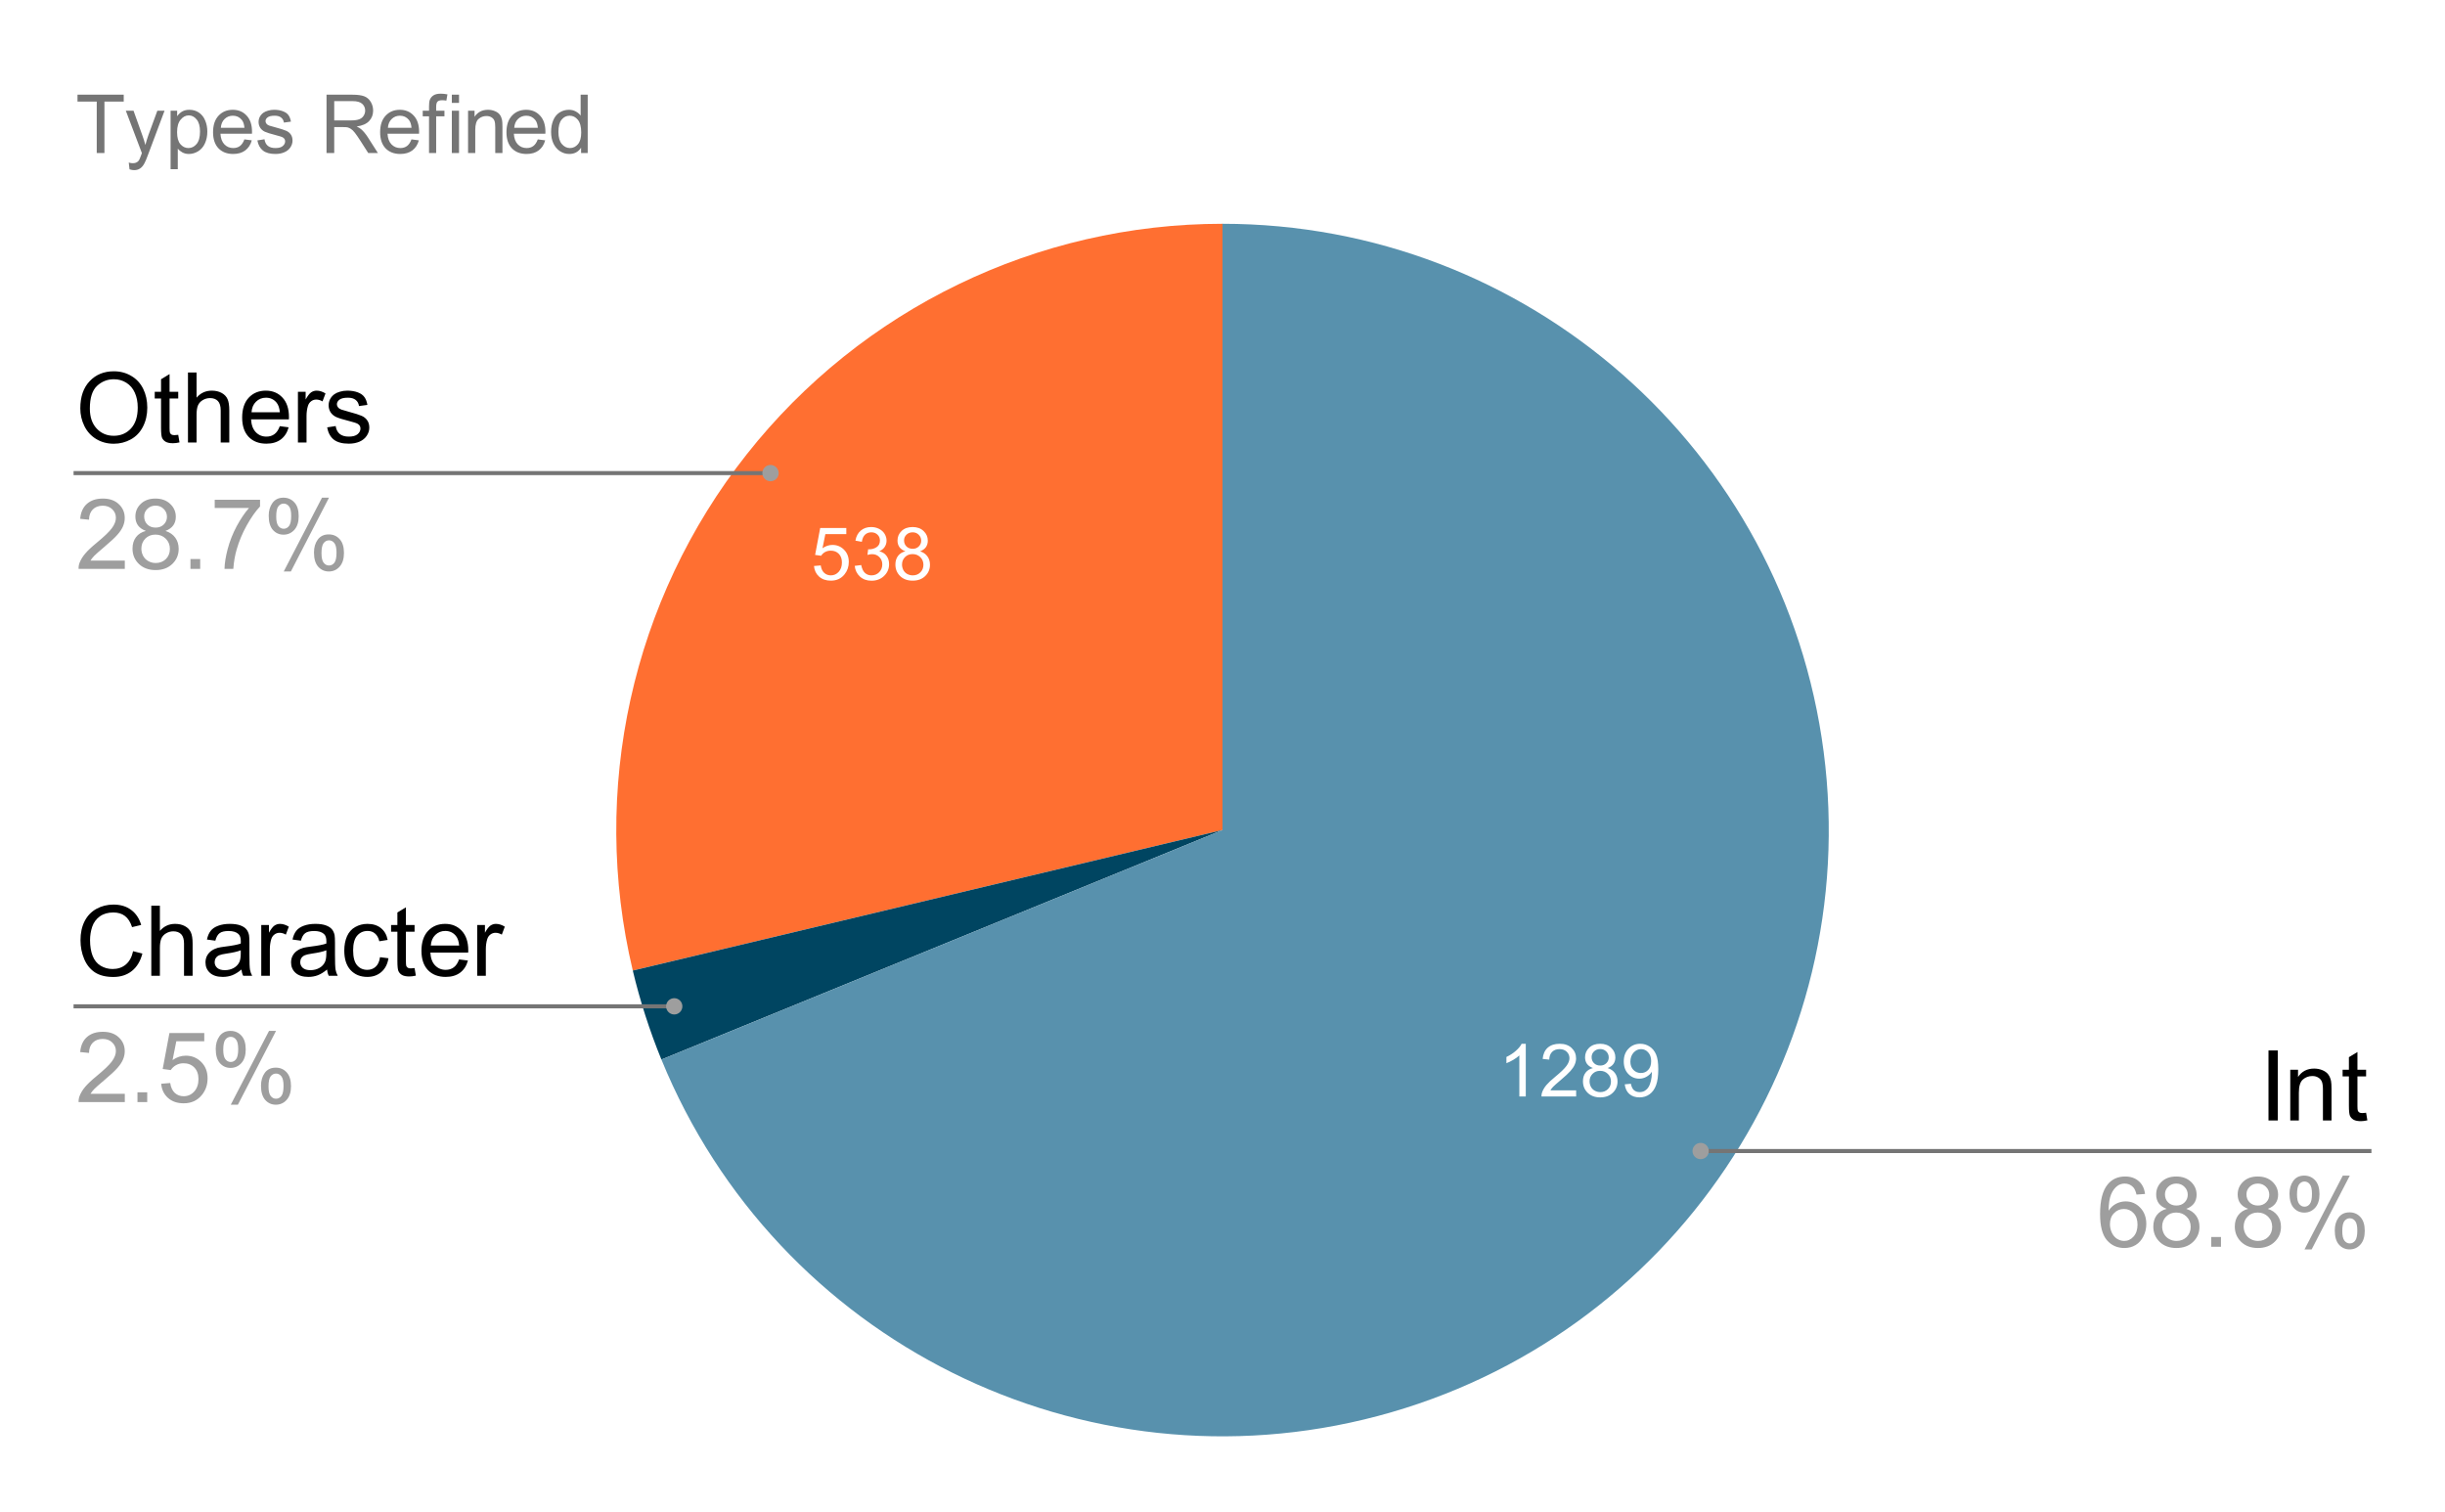 <svg version="1.1" viewBox="0.0 0.0 600.0 371.0" fill="none" stroke="none" stroke-linecap="square" stroke-miterlimit="10" xmlns:xlink="http://www.w3.org/1999/xlink" xmlns="http://www.w3.org/2000/svg"><path fill="#ffffff" d="M0 0L600.0 0L600.0 371.0L0 371.0L0 0Z" fill-rule="nonzero"/><path fill="#ff6f31" d="M155.287 238.176C144.732 193.893 155.034 147.215 183.246 111.487C211.459 75.76 254.477 54.917 300.0 54.917L300.0 203.683Z" fill-rule="nonzero"/><path fill="#004561" d="M162.308 260.008C159.41 252.922 157.062 245.623 155.287 238.176L300.0 203.683Z" fill-rule="nonzero"/><path fill="#5891ad" d="M300.0 54.917C374.739 54.917 437.876 110.368 447.522 184.482C457.169 258.596 410.33 328.361 338.082 347.493C265.833 366.625 190.605 329.183 162.308 260.008L300.0 203.683Z" fill-rule="nonzero"/><path fill="#ffffff" d="M374.424 269.076L372.846 269.076L372.846 258.998Q372.268 259.545 371.346 260.092Q370.424 260.623 369.674 260.904L369.674 259.373Q371.002 258.748 372.002 257.858Q373.002 256.967 373.408 256.139L374.424 256.139L374.424 269.076ZM386.783 267.561L386.783 269.076L378.268 269.076Q378.252 268.498 378.455 267.983Q378.783 267.108 379.486 266.264Q380.205 265.42 381.565 264.311Q383.658 262.592 384.393 261.592Q385.143 260.576 385.143 259.686Q385.143 258.733 384.471 258.092Q383.799 257.451 382.721 257.451Q381.565 257.451 380.877 258.139Q380.205 258.826 380.19 260.029L378.565 259.858Q378.736 258.045 379.815 257.092Q380.908 256.139 382.752 256.139Q384.596 256.139 385.674 257.17Q386.768 258.201 386.768 259.717Q386.768 260.483 386.44 261.233Q386.127 261.983 385.393 262.811Q384.658 263.639 382.955 265.076Q381.533 266.279 381.127 266.701Q380.721 267.123 380.471 267.561L386.783 267.561ZM390.908 262.092Q389.924 261.733 389.44 261.061Q388.971 260.389 388.971 259.467Q388.971 258.061 389.971 257.108Q390.986 256.139 392.674 256.139Q394.361 256.139 395.377 257.123Q396.408 258.092 396.408 259.498Q396.408 260.404 395.94 261.076Q395.471 261.733 394.518 262.092Q395.705 262.483 396.315 263.342Q396.94 264.201 396.94 265.389Q396.94 267.045 395.768 268.17Q394.596 269.295 392.69 269.295Q390.783 269.295 389.611 268.17Q388.455 267.029 388.455 265.342Q388.455 264.092 389.08 263.248Q389.721 262.389 390.908 262.092ZM390.58 259.404Q390.58 260.326 391.174 260.904Q391.768 261.483 392.705 261.483Q393.611 261.483 394.19 260.904Q394.783 260.326 394.783 259.498Q394.783 258.623 394.174 258.029Q393.58 257.436 392.69 257.436Q391.783 257.436 391.174 258.014Q390.58 258.592 390.58 259.404ZM390.08 265.358Q390.08 266.029 390.393 266.67Q390.721 267.295 391.346 267.654Q391.986 267.998 392.721 267.998Q393.846 267.998 394.58 267.264Q395.33 266.529 395.33 265.404Q395.33 264.264 394.565 263.529Q393.799 262.779 392.658 262.779Q391.549 262.779 390.815 263.514Q390.08 264.248 390.08 265.358ZM398.705 266.092L400.221 265.951Q400.424 267.029 400.955 267.514Q401.502 267.998 402.361 267.998Q403.096 267.998 403.643 267.67Q404.19 267.326 404.533 266.779Q404.893 266.217 405.127 265.264Q405.361 264.311 405.361 263.326Q405.361 263.217 405.361 263.014Q404.877 263.764 404.049 264.233Q403.236 264.701 402.283 264.701Q400.69 264.701 399.58 263.545Q398.471 262.389 398.471 260.483Q398.471 258.529 399.627 257.342Q400.783 256.139 402.518 256.139Q403.783 256.139 404.815 256.826Q405.861 257.498 406.393 258.748Q406.94 259.998 406.94 262.373Q406.94 264.842 406.393 266.311Q405.861 267.764 404.799 268.529Q403.752 269.295 402.33 269.295Q400.815 269.295 399.846 268.467Q398.893 267.623 398.705 266.092ZM405.19 260.404Q405.19 259.045 404.455 258.248Q403.736 257.451 402.721 257.451Q401.658 257.451 400.877 258.311Q400.096 259.17 400.096 260.545Q400.096 261.779 400.83 262.545Q401.58 263.311 402.674 263.311Q403.768 263.311 404.471 262.545Q405.19 261.779 405.19 260.404Z" fill-rule="nonzero"/><path fill="#ffffff" d="M199.746 138.894L201.402 138.754Q201.59 139.972 202.262 140.582Q202.933 141.191 203.887 141.191Q205.027 141.191 205.808 140.332Q206.605 139.472 206.605 138.035Q206.605 136.691 205.84 135.91Q205.09 135.129 203.855 135.129Q203.09 135.129 202.465 135.472Q201.855 135.816 201.512 136.379L200.027 136.175L201.277 129.566L207.683 129.566L207.683 131.066L202.543 131.066L201.84 134.535Q203.012 133.722 204.277 133.722Q205.965 133.722 207.121 134.894Q208.293 136.066 208.293 137.894Q208.293 139.644 207.262 140.925Q206.027 142.488 203.887 142.488Q202.121 142.488 201.012 141.504Q199.902 140.519 199.746 138.894ZM209.746 138.863L211.34 138.66Q211.605 140.004 212.262 140.597Q212.918 141.191 213.855 141.191Q214.98 141.191 215.746 140.425Q216.512 139.644 216.512 138.504Q216.512 137.41 215.793 136.707Q215.09 135.988 213.996 135.988Q213.543 135.988 212.871 136.175L213.043 134.785Q213.199 134.8 213.308 134.8Q214.308 134.8 215.121 134.269Q215.933 133.738 215.933 132.644Q215.933 131.769 215.34 131.207Q214.746 130.629 213.824 130.629Q212.902 130.629 212.277 131.207Q211.668 131.785 211.496 132.957L209.918 132.675Q210.199 131.082 211.23 130.207Q212.262 129.332 213.793 129.332Q214.84 129.332 215.73 129.785Q216.621 130.238 217.09 131.019Q217.558 131.8 217.558 132.675Q217.558 133.519 217.105 134.207Q216.668 134.879 215.777 135.285Q216.918 135.55 217.543 136.394Q218.183 137.222 218.183 138.457Q218.183 140.144 216.949 141.332Q215.73 142.504 213.855 142.504Q212.152 142.504 211.027 141.488Q209.918 140.472 209.746 138.863ZM222.183 135.285Q221.199 134.925 220.715 134.254Q220.246 133.582 220.246 132.66Q220.246 131.254 221.246 130.3Q222.262 129.332 223.949 129.332Q225.637 129.332 226.652 130.316Q227.683 131.285 227.683 132.691Q227.683 133.597 227.215 134.269Q226.746 134.925 225.793 135.285Q226.98 135.675 227.59 136.535Q228.215 137.394 228.215 138.582Q228.215 140.238 227.043 141.363Q225.871 142.488 223.965 142.488Q222.058 142.488 220.887 141.363Q219.73 140.222 219.73 138.535Q219.73 137.285 220.355 136.441Q220.996 135.582 222.183 135.285ZM221.855 132.597Q221.855 133.519 222.449 134.097Q223.043 134.675 223.98 134.675Q224.887 134.675 225.465 134.097Q226.058 133.519 226.058 132.691Q226.058 131.816 225.449 131.222Q224.855 130.629 223.965 130.629Q223.058 130.629 222.449 131.207Q221.855 131.785 221.855 132.597ZM221.355 138.55Q221.355 139.222 221.668 139.863Q221.996 140.488 222.621 140.847Q223.262 141.191 223.996 141.191Q225.121 141.191 225.855 140.457Q226.605 139.722 226.605 138.597Q226.605 137.457 225.84 136.722Q225.074 135.972 223.933 135.972Q222.824 135.972 222.09 136.707Q221.355 137.441 221.355 138.55Z" fill-rule="nonzero"/><path fill="#000000" d="M19.706 100.222Q19.706 95.956 22.003 93.535Q24.3 91.113 27.941 91.113Q30.316 91.113 32.222 92.253Q34.144 93.378 35.144 95.425Q36.144 97.456 36.144 100.035Q36.144 102.644 35.081 104.706Q34.034 106.769 32.097 107.831Q30.159 108.894 27.925 108.894Q25.503 108.894 23.581 107.722Q21.675 106.55 20.691 104.519Q19.706 102.488 19.706 100.222ZM22.05 100.269Q22.05 103.363 23.722 105.16Q25.394 106.941 27.909 106.941Q30.488 106.941 32.144 105.144Q33.8 103.331 33.8 100.019Q33.8 97.925 33.081 96.363Q32.378 94.785 31.003 93.925Q29.644 93.066 27.956 93.066Q25.534 93.066 23.784 94.722Q22.05 96.378 22.05 100.269ZM43.737 106.706L44.05 108.566Q43.159 108.769 42.456 108.769Q41.3 108.769 40.659 108.41Q40.034 108.035 39.769 107.441Q39.519 106.847 39.519 104.956L39.519 97.785L37.972 97.785L37.972 96.144L39.519 96.144L39.519 93.066L41.612 91.8L41.612 96.144L43.737 96.144L43.737 97.785L41.612 97.785L41.612 105.066Q41.612 105.972 41.722 106.238Q41.847 106.488 42.097 106.644Q42.347 106.785 42.816 106.785Q43.159 106.785 43.737 106.706ZM46.128 108.597L46.128 91.41L48.237 91.41L48.237 97.581Q49.722 95.863 51.972 95.863Q53.347 95.863 54.362 96.41Q55.394 96.956 55.831 97.925Q56.269 98.878 56.269 100.706L56.269 108.597L54.159 108.597L54.159 100.706Q54.159 99.128 53.472 98.41Q52.784 97.691 51.534 97.691Q50.597 97.691 49.769 98.175Q48.941 98.66 48.581 99.488Q48.237 100.316 48.237 101.785L48.237 108.597L46.128 108.597ZM68.659 104.581L70.831 104.863Q70.316 106.769 68.925 107.831Q67.534 108.878 65.362 108.878Q62.628 108.878 61.019 107.206Q59.425 105.519 59.425 102.472Q59.425 99.331 61.034 97.597Q62.659 95.863 65.237 95.863Q67.737 95.863 69.316 97.566Q70.909 99.269 70.909 102.347Q70.909 102.535 70.894 102.91L61.612 102.91Q61.722 104.956 62.769 106.05Q63.816 107.144 65.378 107.144Q66.534 107.144 67.347 106.535Q68.175 105.925 68.659 104.581ZM61.722 101.175L68.675 101.175Q68.534 99.613 67.878 98.816Q66.878 97.597 65.269 97.597Q63.816 97.597 62.816 98.581Q61.831 99.55 61.722 101.175ZM73.112 108.597L73.112 96.144L75.003 96.144L75.003 98.035Q75.737 96.706 76.347 96.285Q76.972 95.863 77.706 95.863Q78.769 95.863 79.878 96.55L79.144 98.503Q78.378 98.05 77.597 98.05Q76.909 98.05 76.347 98.472Q75.8 98.878 75.566 99.613Q75.222 100.738 75.222 102.081L75.222 108.597L73.112 108.597ZM80.284 104.878L82.378 104.55Q82.55 105.8 83.347 106.472Q84.159 107.144 85.597 107.144Q87.05 107.144 87.753 106.55Q88.456 105.956 88.456 105.16Q88.456 104.441 87.831 104.035Q87.409 103.753 85.675 103.316Q83.362 102.738 82.456 102.316Q81.566 101.878 81.097 101.128Q80.644 100.363 80.644 99.456Q80.644 98.628 81.019 97.925Q81.409 97.206 82.066 96.738Q82.55 96.378 83.394 96.128Q84.253 95.863 85.222 95.863Q86.691 95.863 87.8 96.285Q88.909 96.706 89.425 97.441Q89.956 98.16 90.159 99.363L88.097 99.644Q87.956 98.675 87.284 98.144Q86.612 97.597 85.378 97.597Q83.925 97.597 83.3 98.081Q82.675 98.566 82.675 99.206Q82.675 99.613 82.941 99.941Q83.191 100.285 83.753 100.503Q84.066 100.628 85.612 101.05Q87.847 101.644 88.722 102.035Q89.612 102.41 90.112 103.144Q90.628 103.863 90.628 104.941Q90.628 105.988 90.003 106.925Q89.394 107.863 88.237 108.378Q87.081 108.878 85.612 108.878Q83.191 108.878 81.909 107.878Q80.644 106.863 80.284 104.878Z" fill-rule="nonzero"/><path fill="#9e9e9e" d="M30.628 137.566L30.628 139.597L19.284 139.597Q19.253 138.831 19.519 138.128Q19.956 136.972 20.909 135.847Q21.863 134.722 23.675 133.238Q26.472 130.941 27.456 129.613Q28.441 128.269 28.441 127.066Q28.441 125.816 27.534 124.956Q26.644 124.097 25.206 124.097Q23.691 124.097 22.769 125.019Q21.863 125.925 21.847 127.535L19.675 127.316Q19.894 124.894 21.347 123.628Q22.8 122.347 25.253 122.347Q27.722 122.347 29.159 123.722Q30.613 125.081 30.613 127.113Q30.613 128.144 30.191 129.144Q29.769 130.144 28.784 131.253Q27.816 132.347 25.534 134.269Q23.644 135.863 23.097 136.425Q22.566 136.988 22.206 137.566L30.628 137.566ZM35.8 130.285Q34.487 129.8 33.847 128.91Q33.222 128.019 33.222 126.769Q33.222 124.894 34.566 123.628Q35.909 122.347 38.144 122.347Q40.394 122.347 41.769 123.66Q43.144 124.956 43.144 126.831Q43.144 128.035 42.519 128.925Q41.894 129.8 40.612 130.285Q42.191 130.8 43.019 131.956Q43.847 133.097 43.847 134.691Q43.847 136.894 42.284 138.394Q40.722 139.894 38.191 139.894Q35.644 139.894 34.081 138.394Q32.519 136.878 32.519 134.628Q32.519 132.956 33.362 131.831Q34.222 130.691 35.8 130.285ZM35.378 126.706Q35.378 127.925 36.159 128.706Q36.941 129.472 38.191 129.472Q39.409 129.472 40.191 128.706Q40.972 127.941 40.972 126.816Q40.972 125.66 40.159 124.878Q39.362 124.081 38.175 124.081Q36.972 124.081 36.175 124.863Q35.378 125.628 35.378 126.706ZM34.691 134.644Q34.691 135.535 35.112 136.378Q35.55 137.222 36.394 137.691Q37.237 138.16 38.206 138.16Q39.722 138.16 40.706 137.191Q41.691 136.206 41.691 134.706Q41.691 133.191 40.675 132.191Q39.659 131.191 38.144 131.191Q36.644 131.191 35.659 132.175Q34.691 133.16 34.691 134.644ZM46.737 139.597L46.737 137.191L49.128 137.191L49.128 139.597L46.737 139.597ZM52.691 124.66L52.691 122.644L63.816 122.644L63.816 124.285Q62.175 126.019 60.55 128.925Q58.941 131.816 58.066 134.878Q57.441 137.035 57.253 139.597L55.097 139.597Q55.128 137.566 55.878 134.706Q56.644 131.831 58.066 129.16Q59.503 126.488 61.097 124.66L52.691 124.66ZM65.941 126.535Q65.941 124.706 66.862 123.425Q67.8 122.128 69.55 122.128Q71.175 122.128 72.237 123.285Q73.3 124.425 73.3 126.675Q73.3 128.847 72.222 130.035Q71.144 131.206 69.581 131.206Q68.019 131.206 66.972 130.05Q65.941 128.878 65.941 126.535ZM69.612 123.581Q68.831 123.581 68.3 124.269Q67.784 124.941 67.784 126.753Q67.784 128.41 68.316 129.081Q68.847 129.753 69.612 129.753Q70.409 129.753 70.925 129.081Q71.456 128.394 71.456 126.581Q71.456 124.925 70.925 124.253Q70.394 123.581 69.612 123.581ZM69.628 140.238L79.019 122.128L80.737 122.128L71.378 140.238L69.628 140.238ZM77.05 135.566Q77.05 133.706 77.972 132.425Q78.909 131.144 80.675 131.144Q82.3 131.144 83.347 132.3Q84.409 133.456 84.409 135.691Q84.409 137.878 83.331 139.066Q82.269 140.238 80.691 140.238Q79.128 140.238 78.081 139.066Q77.05 137.894 77.05 135.566ZM80.737 132.597Q79.941 132.597 79.409 133.285Q78.894 133.956 78.894 135.769Q78.894 137.41 79.425 138.097Q79.956 138.769 80.722 138.769Q81.534 138.769 82.05 138.097Q82.581 137.41 82.581 135.613Q82.581 133.941 82.05 133.269Q81.519 132.597 80.737 132.597Z" fill-rule="nonzero"/><path stroke="#757575" stroke-width="1.0" stroke-linecap="butt" d="M18.55 116.097L145.233 116.097L189.084 116.097" fill-rule="nonzero"/><path fill="#9e9e9e" d="M191.084 116.097C191.084 114.993 190.189 114.097 189.084 114.097C187.979 114.097 187.084 114.993 187.084 116.097C187.084 117.202 187.979 118.097 189.084 118.097C190.189 118.097 191.084 117.202 191.084 116.097" fill-rule="nonzero"/><path fill="#000000" d="M32.659 233.419L34.941 233.997Q34.222 236.794 32.362 238.278Q30.503 239.747 27.816 239.747Q25.05 239.747 23.3 238.622Q21.566 237.481 20.659 235.341Q19.753 233.185 19.753 230.731Q19.753 228.044 20.769 226.044Q21.8 224.044 23.691 223.013Q25.581 221.981 27.863 221.981Q30.441 221.981 32.191 223.294Q33.956 224.606 34.644 226.981L32.409 227.513Q31.8 225.638 30.659 224.778Q29.534 223.919 27.816 223.919Q25.831 223.919 24.503 224.872Q23.175 225.825 22.628 227.419Q22.097 229.013 22.097 230.716Q22.097 232.903 22.722 234.544Q23.363 236.185 24.706 236.997Q26.066 237.794 27.628 237.794Q29.55 237.794 30.863 236.7Q32.191 235.591 32.659 233.419ZM37.128 239.45L37.128 222.263L39.237 222.263L39.237 228.435Q40.722 226.716 42.972 226.716Q44.347 226.716 45.362 227.263Q46.394 227.81 46.831 228.778Q47.269 229.731 47.269 231.56L47.269 239.45L45.159 239.45L45.159 231.56Q45.159 229.981 44.472 229.263Q43.784 228.544 42.534 228.544Q41.597 228.544 40.769 229.028Q39.941 229.513 39.581 230.341Q39.237 231.169 39.237 232.638L39.237 239.45L37.128 239.45ZM59.253 237.919Q58.081 238.903 56.987 239.325Q55.909 239.731 54.675 239.731Q52.628 239.731 51.519 238.731Q50.425 237.731 50.425 236.169Q50.425 235.247 50.831 234.497Q51.253 233.747 51.925 233.294Q52.597 232.825 53.441 232.591Q54.066 232.435 55.316 232.278Q57.878 231.966 59.081 231.544Q59.097 231.122 59.097 230.997Q59.097 229.716 58.487 229.185Q57.691 228.466 56.097 228.466Q54.597 228.466 53.894 228.997Q53.191 229.513 52.847 230.841L50.784 230.56Q51.066 229.231 51.706 228.419Q52.347 227.606 53.566 227.169Q54.784 226.716 56.394 226.716Q57.987 226.716 58.987 227.091Q59.987 227.466 60.456 228.044Q60.925 228.606 61.112 229.481Q61.206 230.013 61.206 231.419L61.206 234.231Q61.206 237.169 61.347 237.95Q61.487 238.731 61.878 239.45L59.675 239.45Q59.347 238.794 59.253 237.919ZM59.081 233.2Q57.925 233.669 55.628 233.997Q54.331 234.185 53.784 234.419Q53.253 234.653 52.956 235.106Q52.675 235.56 52.675 236.106Q52.675 236.95 53.3 237.513Q53.941 238.075 55.175 238.075Q56.394 238.075 57.347 237.544Q58.3 237.013 58.737 236.091Q59.081 235.372 59.081 233.981L59.081 233.2ZM64.112 239.45L64.112 226.997L66.003 226.997L66.003 228.888Q66.737 227.56 67.347 227.138Q67.972 226.716 68.706 226.716Q69.769 226.716 70.878 227.403L70.144 229.356Q69.378 228.903 68.597 228.903Q67.909 228.903 67.347 229.325Q66.8 229.731 66.566 230.466Q66.222 231.591 66.222 232.935L66.222 239.45L64.112 239.45ZM80.253 237.919Q79.081 238.903 77.987 239.325Q76.909 239.731 75.675 239.731Q73.628 239.731 72.519 238.731Q71.425 237.731 71.425 236.169Q71.425 235.247 71.831 234.497Q72.253 233.747 72.925 233.294Q73.597 232.825 74.441 232.591Q75.066 232.435 76.316 232.278Q78.878 231.966 80.081 231.544Q80.097 231.122 80.097 230.997Q80.097 229.716 79.487 229.185Q78.691 228.466 77.097 228.466Q75.597 228.466 74.894 228.997Q74.191 229.513 73.847 230.841L71.784 230.56Q72.066 229.231 72.706 228.419Q73.347 227.606 74.566 227.169Q75.784 226.716 77.394 226.716Q78.987 226.716 79.987 227.091Q80.987 227.466 81.456 228.044Q81.925 228.606 82.112 229.481Q82.206 230.013 82.206 231.419L82.206 234.231Q82.206 237.169 82.347 237.95Q82.487 238.731 82.878 239.45L80.675 239.45Q80.347 238.794 80.253 237.919ZM80.081 233.2Q78.925 233.669 76.628 233.997Q75.331 234.185 74.784 234.419Q74.253 234.653 73.956 235.106Q73.675 235.56 73.675 236.106Q73.675 236.95 74.3 237.513Q74.941 238.075 76.175 238.075Q77.394 238.075 78.347 237.544Q79.3 237.013 79.737 236.091Q80.081 235.372 80.081 233.981L80.081 233.2ZM93.253 234.888L95.331 235.153Q94.987 237.31 93.581 238.528Q92.191 239.731 90.144 239.731Q87.597 239.731 86.034 238.06Q84.487 236.388 84.487 233.278Q84.487 231.263 85.159 229.747Q85.831 228.231 87.191 227.481Q88.55 226.716 90.159 226.716Q92.191 226.716 93.472 227.747Q94.769 228.778 95.128 230.653L93.081 230.981Q92.784 229.716 92.034 229.091Q91.3 228.45 90.237 228.45Q88.644 228.45 87.644 229.606Q86.659 230.747 86.659 233.216Q86.659 235.716 87.612 236.856Q88.581 237.997 90.128 237.997Q91.362 237.997 92.191 237.231Q93.034 236.466 93.253 234.888ZM101.737 237.56L102.05 239.419Q101.159 239.622 100.456 239.622Q99.3 239.622 98.659 239.263Q98.034 238.888 97.769 238.294Q97.519 237.7 97.519 235.81L97.519 228.638L95.972 228.638L95.972 226.997L97.519 226.997L97.519 223.919L99.612 222.653L99.612 226.997L101.737 226.997L101.737 228.638L99.612 228.638L99.612 235.919Q99.612 236.825 99.722 237.091Q99.847 237.341 100.097 237.497Q100.347 237.638 100.816 237.638Q101.159 237.638 101.737 237.56ZM112.659 235.435L114.831 235.716Q114.316 237.622 112.925 238.685Q111.534 239.731 109.362 239.731Q106.628 239.731 105.019 238.06Q103.425 236.372 103.425 233.325Q103.425 230.185 105.034 228.45Q106.659 226.716 109.237 226.716Q111.737 226.716 113.316 228.419Q114.909 230.122 114.909 233.2Q114.909 233.388 114.894 233.763L105.612 233.763Q105.722 235.81 106.769 236.903Q107.816 237.997 109.378 237.997Q110.534 237.997 111.347 237.388Q112.175 236.778 112.659 235.435ZM105.722 232.028L112.675 232.028Q112.534 230.466 111.878 229.669Q110.878 228.45 109.269 228.45Q107.816 228.45 106.816 229.435Q105.831 230.403 105.722 232.028ZM117.112 239.45L117.112 226.997L119.003 226.997L119.003 228.888Q119.737 227.56 120.347 227.138Q120.972 226.716 121.706 226.716Q122.769 226.716 123.878 227.403L123.144 229.356Q122.378 228.903 121.597 228.903Q120.909 228.903 120.347 229.325Q119.8 229.731 119.566 230.466Q119.222 231.591 119.222 232.935L119.222 239.45L117.112 239.45Z" fill-rule="nonzero"/><path fill="#9e9e9e" d="M30.628 268.419L30.628 270.45L19.284 270.45Q19.253 269.685 19.519 268.981Q19.956 267.825 20.909 266.7Q21.863 265.575 23.675 264.091Q26.472 261.794 27.456 260.466Q28.441 259.122 28.441 257.919Q28.441 256.669 27.534 255.81Q26.644 254.95 25.206 254.95Q23.691 254.95 22.769 255.872Q21.863 256.778 21.847 258.388L19.675 258.169Q19.894 255.747 21.347 254.481Q22.8 253.2 25.253 253.2Q27.722 253.2 29.159 254.575Q30.613 255.935 30.613 257.966Q30.613 258.997 30.191 259.997Q29.769 260.997 28.784 262.106Q27.816 263.2 25.534 265.122Q23.644 266.716 23.097 267.278Q22.566 267.841 22.206 268.419L30.628 268.419ZM33.737 270.45L33.737 268.044L36.128 268.044L36.128 270.45L33.737 270.45ZM39.55 265.95L41.769 265.763Q42.003 267.372 42.894 268.2Q43.8 269.013 45.066 269.013Q46.597 269.013 47.644 267.872Q48.706 266.716 48.706 264.81Q48.706 263.013 47.691 261.966Q46.675 260.919 45.034 260.919Q44.019 260.919 43.191 261.388Q42.378 261.841 41.909 262.591L39.925 262.325L41.581 253.497L50.128 253.497L50.128 255.513L43.269 255.513L42.347 260.138Q43.894 259.06 45.597 259.06Q47.847 259.06 49.394 260.622Q50.941 262.169 50.941 264.622Q50.941 266.95 49.581 268.653Q47.925 270.747 45.066 270.747Q42.722 270.747 41.237 269.435Q39.753 268.122 39.55 265.95ZM52.941 257.388Q52.941 255.56 53.862 254.278Q54.8 252.981 56.55 252.981Q58.175 252.981 59.237 254.138Q60.3 255.278 60.3 257.528Q60.3 259.7 59.222 260.888Q58.144 262.06 56.581 262.06Q55.019 262.06 53.972 260.903Q52.941 259.731 52.941 257.388ZM56.612 254.435Q55.831 254.435 55.3 255.122Q54.784 255.794 54.784 257.606Q54.784 259.263 55.316 259.935Q55.847 260.606 56.612 260.606Q57.409 260.606 57.925 259.935Q58.456 259.247 58.456 257.435Q58.456 255.778 57.925 255.106Q57.394 254.435 56.612 254.435ZM56.628 271.091L66.019 252.981L67.737 252.981L58.378 271.091L56.628 271.091ZM64.05 266.419Q64.05 264.56 64.972 263.278Q65.909 261.997 67.675 261.997Q69.3 261.997 70.347 263.153Q71.409 264.31 71.409 266.544Q71.409 268.731 70.331 269.919Q69.269 271.091 67.691 271.091Q66.128 271.091 65.081 269.919Q64.05 268.747 64.05 266.419ZM67.737 263.45Q66.941 263.45 66.409 264.138Q65.894 264.81 65.894 266.622Q65.894 268.263 66.425 268.95Q66.956 269.622 67.722 269.622Q68.534 269.622 69.05 268.95Q69.581 268.263 69.581 266.466Q69.581 264.794 69.05 264.122Q68.519 263.45 67.737 263.45Z" fill-rule="nonzero"/><path stroke="#757575" stroke-width="1.0" stroke-linecap="butt" d="M18.55 246.95L145.233 246.95L165.458 246.95" fill-rule="nonzero"/><path fill="#9e9e9e" d="M167.458 246.95C167.458 245.846 166.562 244.95 165.458 244.95C164.353 244.95 163.458 245.846 163.458 246.95C163.458 248.055 164.353 248.95 165.458 248.95C166.562 248.95 167.458 248.055 167.458 246.95" fill-rule="nonzero"/><path fill="#000000" d="M556.684 274.96L556.684 257.772L558.966 257.772L558.966 274.96L556.684 274.96ZM562.028 274.96L562.028 262.507L563.934 262.507L563.934 264.288Q565.309 262.225 567.888 262.225Q569.013 262.225 569.95 262.632Q570.903 263.038 571.372 263.694Q571.841 264.35 572.028 265.257Q572.153 265.835 572.153 267.303L572.153 274.96L570.044 274.96L570.044 267.382Q570.044 266.1 569.794 265.46Q569.544 264.819 568.919 264.444Q568.294 264.053 567.45 264.053Q566.106 264.053 565.122 264.913Q564.138 265.772 564.138 268.163L564.138 274.96L562.028 274.96ZM580.638 273.069L580.95 274.928Q580.059 275.132 579.356 275.132Q578.2 275.132 577.559 274.772Q576.934 274.397 576.669 273.803Q576.419 273.21 576.419 271.319L576.419 264.147L574.872 264.147L574.872 262.507L576.419 262.507L576.419 259.428L578.513 258.163L578.513 262.507L580.638 262.507L580.638 264.147L578.513 264.147L578.513 271.428Q578.513 272.335 578.622 272.6Q578.747 272.85 578.997 273.007Q579.247 273.147 579.716 273.147Q580.059 273.147 580.638 273.069Z" fill-rule="nonzero"/><path fill="#9e9e9e" d="M526.388 292.991L524.294 293.147Q524.013 291.913 523.497 291.35Q522.638 290.444 521.388 290.444Q520.388 290.444 519.622 291.007Q518.622 291.725 518.044 293.132Q517.481 294.522 517.45 297.1Q518.216 295.944 519.309 295.382Q520.419 294.819 521.622 294.819Q523.731 294.819 525.216 296.366Q526.7 297.913 526.7 300.382Q526.7 301.991 525.997 303.382Q525.309 304.772 524.091 305.522Q522.872 306.257 521.325 306.257Q518.684 306.257 517.013 304.319Q515.356 302.366 515.356 297.913Q515.356 292.944 517.2 290.678Q518.794 288.71 521.513 288.71Q523.544 288.71 524.841 289.85Q526.138 290.975 526.388 292.991ZM517.778 300.397Q517.778 301.475 518.231 302.475Q518.7 303.475 519.528 304.007Q520.372 304.522 521.278 304.522Q522.622 304.522 523.575 303.444Q524.544 302.366 524.544 300.507Q524.544 298.725 523.591 297.71Q522.638 296.678 521.2 296.678Q519.778 296.678 518.778 297.71Q517.778 298.725 517.778 300.397ZM531.7 296.647Q530.388 296.163 529.747 295.272Q529.122 294.382 529.122 293.132Q529.122 291.257 530.466 289.991Q531.809 288.71 534.044 288.71Q536.294 288.71 537.669 290.022Q539.044 291.319 539.044 293.194Q539.044 294.397 538.419 295.288Q537.794 296.163 536.513 296.647Q538.091 297.163 538.919 298.319Q539.747 299.46 539.747 301.053Q539.747 303.257 538.184 304.757Q536.622 306.257 534.091 306.257Q531.544 306.257 529.981 304.757Q528.419 303.241 528.419 300.991Q528.419 299.319 529.263 298.194Q530.122 297.053 531.7 296.647ZM531.278 293.069Q531.278 294.288 532.059 295.069Q532.841 295.835 534.091 295.835Q535.309 295.835 536.091 295.069Q536.872 294.303 536.872 293.178Q536.872 292.022 536.059 291.241Q535.263 290.444 534.075 290.444Q532.872 290.444 532.075 291.225Q531.278 291.991 531.278 293.069ZM530.591 301.007Q530.591 301.897 531.013 302.741Q531.45 303.585 532.294 304.053Q533.138 304.522 534.106 304.522Q535.622 304.522 536.606 303.553Q537.591 302.569 537.591 301.069Q537.591 299.553 536.575 298.553Q535.559 297.553 534.044 297.553Q532.544 297.553 531.559 298.538Q530.591 299.522 530.591 301.007ZM542.638 305.96L542.638 303.553L545.028 303.553L545.028 305.96L542.638 305.96ZM551.7 296.647Q550.388 296.163 549.747 295.272Q549.122 294.382 549.122 293.132Q549.122 291.257 550.466 289.991Q551.809 288.71 554.044 288.71Q556.294 288.71 557.669 290.022Q559.044 291.319 559.044 293.194Q559.044 294.397 558.419 295.288Q557.794 296.163 556.513 296.647Q558.091 297.163 558.919 298.319Q559.747 299.46 559.747 301.053Q559.747 303.257 558.184 304.757Q556.622 306.257 554.091 306.257Q551.544 306.257 549.981 304.757Q548.419 303.241 548.419 300.991Q548.419 299.319 549.263 298.194Q550.122 297.053 551.7 296.647ZM551.278 293.069Q551.278 294.288 552.059 295.069Q552.841 295.835 554.091 295.835Q555.309 295.835 556.091 295.069Q556.872 294.303 556.872 293.178Q556.872 292.022 556.059 291.241Q555.263 290.444 554.075 290.444Q552.872 290.444 552.075 291.225Q551.278 291.991 551.278 293.069ZM550.591 301.007Q550.591 301.897 551.013 302.741Q551.45 303.585 552.294 304.053Q553.138 304.522 554.106 304.522Q555.622 304.522 556.606 303.553Q557.591 302.569 557.591 301.069Q557.591 299.553 556.575 298.553Q555.559 297.553 554.044 297.553Q552.544 297.553 551.559 298.538Q550.591 299.522 550.591 301.007ZM561.841 292.897Q561.841 291.069 562.763 289.788Q563.7 288.491 565.45 288.491Q567.075 288.491 568.138 289.647Q569.2 290.788 569.2 293.038Q569.2 295.21 568.122 296.397Q567.044 297.569 565.481 297.569Q563.919 297.569 562.872 296.413Q561.841 295.241 561.841 292.897ZM565.513 289.944Q564.731 289.944 564.2 290.632Q563.684 291.303 563.684 293.116Q563.684 294.772 564.216 295.444Q564.747 296.116 565.513 296.116Q566.309 296.116 566.825 295.444Q567.356 294.757 567.356 292.944Q567.356 291.288 566.825 290.616Q566.294 289.944 565.513 289.944ZM565.528 306.6L574.919 288.491L576.638 288.491L567.278 306.6L565.528 306.6ZM572.95 301.928Q572.95 300.069 573.872 298.788Q574.809 297.507 576.575 297.507Q578.2 297.507 579.247 298.663Q580.309 299.819 580.309 302.053Q580.309 304.241 579.231 305.428Q578.169 306.6 576.591 306.6Q575.028 306.6 573.981 305.428Q572.95 304.257 572.95 301.928ZM576.638 298.96Q575.841 298.96 575.309 299.647Q574.794 300.319 574.794 302.132Q574.794 303.772 575.325 304.46Q575.856 305.132 576.622 305.132Q577.434 305.132 577.95 304.46Q578.481 303.772 578.481 301.975Q578.481 300.303 577.95 299.632Q577.419 298.96 576.638 298.96Z" fill-rule="nonzero"/><path stroke="#757575" stroke-width="1.0" stroke-linecap="butt" d="M581.45 282.46L454.767 282.46L417.337 282.46" fill-rule="nonzero"/><path fill="#9e9e9e" d="M419.337 282.46C419.337 281.355 418.442 280.46 417.337 280.46C416.233 280.46 415.337 281.355 415.337 282.46C415.337 283.564 416.233 284.46 417.337 284.46C418.442 284.46 419.337 283.564 419.337 282.46" fill-rule="nonzero"/><path fill="#757575" d="M23.738 37.55L23.738 24.925L19.019 24.925L19.019 23.238L30.363 23.238L30.363 24.925L25.628 24.925L25.628 37.55L23.738 37.55ZM31.784 41.55L31.597 39.894Q32.175 40.05 32.597 40.05Q33.191 40.05 33.534 39.847Q33.894 39.659 34.112 39.316Q34.284 39.05 34.659 38.003Q34.706 37.847 34.816 37.566L30.878 27.175L32.769 27.175L34.925 33.191Q35.347 34.331 35.675 35.581Q35.987 34.378 36.394 33.222L38.612 27.175L40.378 27.175L36.425 37.722Q35.8 39.441 35.441 40.081Q34.972 40.956 34.362 41.347Q33.769 41.753 32.925 41.753Q32.409 41.753 31.784 41.55ZM41.862 41.519L41.862 27.175L43.472 27.175L43.472 28.519Q44.034 27.738 44.737 27.347Q45.456 26.941 46.472 26.941Q47.8 26.941 48.816 27.628Q49.831 28.316 50.347 29.566Q50.878 30.8 50.878 32.284Q50.878 33.878 50.3 35.159Q49.737 36.425 48.644 37.112Q47.55 37.784 46.347 37.784Q45.472 37.784 44.769 37.409Q44.081 37.034 43.628 36.472L43.628 41.519L41.862 41.519ZM43.456 32.425Q43.456 34.425 44.269 35.378Q45.081 36.331 46.237 36.331Q47.409 36.331 48.237 35.347Q49.081 34.362 49.081 32.269Q49.081 30.3 48.253 29.316Q47.441 28.316 46.316 28.316Q45.191 28.316 44.316 29.378Q43.456 30.425 43.456 32.425ZM59.972 34.206L61.784 34.441Q61.362 36.019 60.191 36.909Q59.034 37.784 57.222 37.784Q54.956 37.784 53.612 36.394Q52.284 34.987 52.284 32.456Q52.284 29.831 53.628 28.394Q54.972 26.941 57.128 26.941Q59.206 26.941 60.519 28.363Q61.847 29.769 61.847 32.347Q61.847 32.503 61.831 32.816L54.097 32.816Q54.191 34.519 55.066 35.425Q55.941 36.331 57.237 36.331Q58.206 36.331 58.878 35.831Q59.566 35.316 59.972 34.206ZM54.191 31.363L59.987 31.363Q59.878 30.066 59.331 29.409Q58.487 28.394 57.144 28.394Q55.941 28.394 55.112 29.206Q54.284 30.003 54.191 31.363ZM63.159 34.456L64.909 34.175Q65.05 35.222 65.722 35.784Q66.394 36.331 67.597 36.331Q68.8 36.331 69.378 35.847Q69.972 35.347 69.972 34.691Q69.972 34.097 69.456 33.753Q69.097 33.519 67.659 33.159Q65.722 32.659 64.972 32.316Q64.237 31.956 63.847 31.331Q63.456 30.691 63.456 29.925Q63.456 29.238 63.769 28.644Q64.097 28.05 64.644 27.659Q65.05 27.363 65.753 27.159Q66.472 26.941 67.284 26.941Q68.503 26.941 69.425 27.3Q70.347 27.644 70.784 28.253Q71.222 28.847 71.394 29.847L69.675 30.081Q69.55 29.284 68.987 28.847Q68.425 28.394 67.409 28.394Q66.191 28.394 65.675 28.8Q65.159 29.191 65.159 29.722Q65.159 30.066 65.378 30.347Q65.581 30.628 66.05 30.816Q66.316 30.909 67.597 31.253Q69.472 31.753 70.206 32.081Q70.941 32.394 71.362 33.003Q71.784 33.597 71.784 34.503Q71.784 35.378 71.269 36.159Q70.753 36.941 69.784 37.362Q68.816 37.784 67.597 37.784Q65.581 37.784 64.519 36.941Q63.456 36.097 63.159 34.456ZM80.128 37.55L80.128 23.238L86.472 23.238Q88.378 23.238 89.378 23.628Q90.378 24.003 90.972 24.988Q91.566 25.956 91.566 27.144Q91.566 28.659 90.581 29.706Q89.597 30.753 87.534 31.034Q88.284 31.394 88.675 31.753Q89.503 32.503 90.253 33.659L92.737 37.55L90.362 37.55L88.456 34.566Q87.628 33.284 87.097 32.597Q86.566 31.909 86.128 31.644Q85.706 31.363 85.269 31.253Q84.941 31.191 84.222 31.191L82.019 31.191L82.019 37.55L80.128 37.55ZM82.019 29.55L86.097 29.55Q87.394 29.55 88.112 29.284Q88.847 29.019 89.222 28.425Q89.612 27.831 89.612 27.144Q89.612 26.128 88.878 25.472Q88.144 24.816 86.55 24.816L82.019 24.816L82.019 29.55ZM100.972 34.206L102.784 34.441Q102.362 36.019 101.191 36.909Q100.034 37.784 98.222 37.784Q95.956 37.784 94.612 36.394Q93.284 34.987 93.284 32.456Q93.284 29.831 94.628 28.394Q95.972 26.941 98.128 26.941Q100.206 26.941 101.519 28.363Q102.847 29.769 102.847 32.347Q102.847 32.503 102.831 32.816L95.097 32.816Q95.191 34.519 96.066 35.425Q96.941 36.331 98.237 36.331Q99.206 36.331 99.878 35.831Q100.566 35.316 100.972 34.206ZM95.191 31.363L100.987 31.363Q100.878 30.066 100.331 29.409Q99.487 28.394 98.144 28.394Q96.941 28.394 96.112 29.206Q95.284 30.003 95.191 31.363ZM105.284 37.55L105.284 28.55L103.737 28.55L103.737 27.175L105.284 27.175L105.284 26.081Q105.284 25.034 105.472 24.519Q105.722 23.831 106.362 23.409Q107.003 22.988 108.159 22.988Q108.909 22.988 109.8 23.159L109.534 24.691Q108.987 24.597 108.503 24.597Q107.706 24.597 107.362 24.941Q107.034 25.284 107.034 26.222L107.034 27.175L109.066 27.175L109.066 28.55L107.034 28.55L107.034 37.55L105.284 37.55ZM110.878 25.253L110.878 23.238L112.644 23.238L112.644 25.253L110.878 25.253ZM110.878 37.55L110.878 27.175L112.644 27.175L112.644 37.55L110.878 37.55ZM114.862 37.55L114.862 27.175L116.456 27.175L116.456 28.659Q117.597 26.941 119.753 26.941Q120.691 26.941 121.472 27.284Q122.269 27.613 122.659 28.159Q123.05 28.706 123.206 29.456Q123.3 29.956 123.3 31.175L123.3 37.55L121.534 37.55L121.534 31.238Q121.534 30.159 121.331 29.628Q121.128 29.097 120.597 28.784Q120.081 28.472 119.378 28.472Q118.253 28.472 117.441 29.191Q116.628 29.894 116.628 31.878L116.628 37.55L114.862 37.55ZM131.972 34.206L133.784 34.441Q133.363 36.019 132.191 36.909Q131.034 37.784 129.222 37.784Q126.956 37.784 125.612 36.394Q124.284 34.987 124.284 32.456Q124.284 29.831 125.628 28.394Q126.972 26.941 129.128 26.941Q131.206 26.941 132.519 28.363Q133.847 29.769 133.847 32.347Q133.847 32.503 133.831 32.816L126.097 32.816Q126.191 34.519 127.066 35.425Q127.941 36.331 129.238 36.331Q130.206 36.331 130.878 35.831Q131.566 35.316 131.972 34.206ZM126.191 31.363L131.988 31.363Q131.878 30.066 131.331 29.409Q130.488 28.394 129.144 28.394Q127.941 28.394 127.112 29.206Q126.284 30.003 126.191 31.363ZM142.597 37.55L142.597 36.237Q141.613 37.784 139.691 37.784Q138.456 37.784 137.409 37.097Q136.378 36.409 135.8 35.191Q135.238 33.972 135.238 32.378Q135.238 30.816 135.753 29.55Q136.269 28.284 137.3 27.613Q138.347 26.941 139.613 26.941Q140.55 26.941 141.284 27.347Q142.019 27.738 142.488 28.363L142.488 23.238L144.222 23.238L144.222 37.55L142.597 37.55ZM137.034 32.378Q137.034 34.362 137.878 35.347Q138.722 36.331 139.863 36.331Q141.019 36.331 141.816 35.394Q142.628 34.456 142.628 32.519Q142.628 30.394 141.8 29.394Q140.988 28.394 139.784 28.394Q138.613 28.394 137.816 29.363Q137.034 30.316 137.034 32.378Z" fill-rule="nonzero"/></svg>